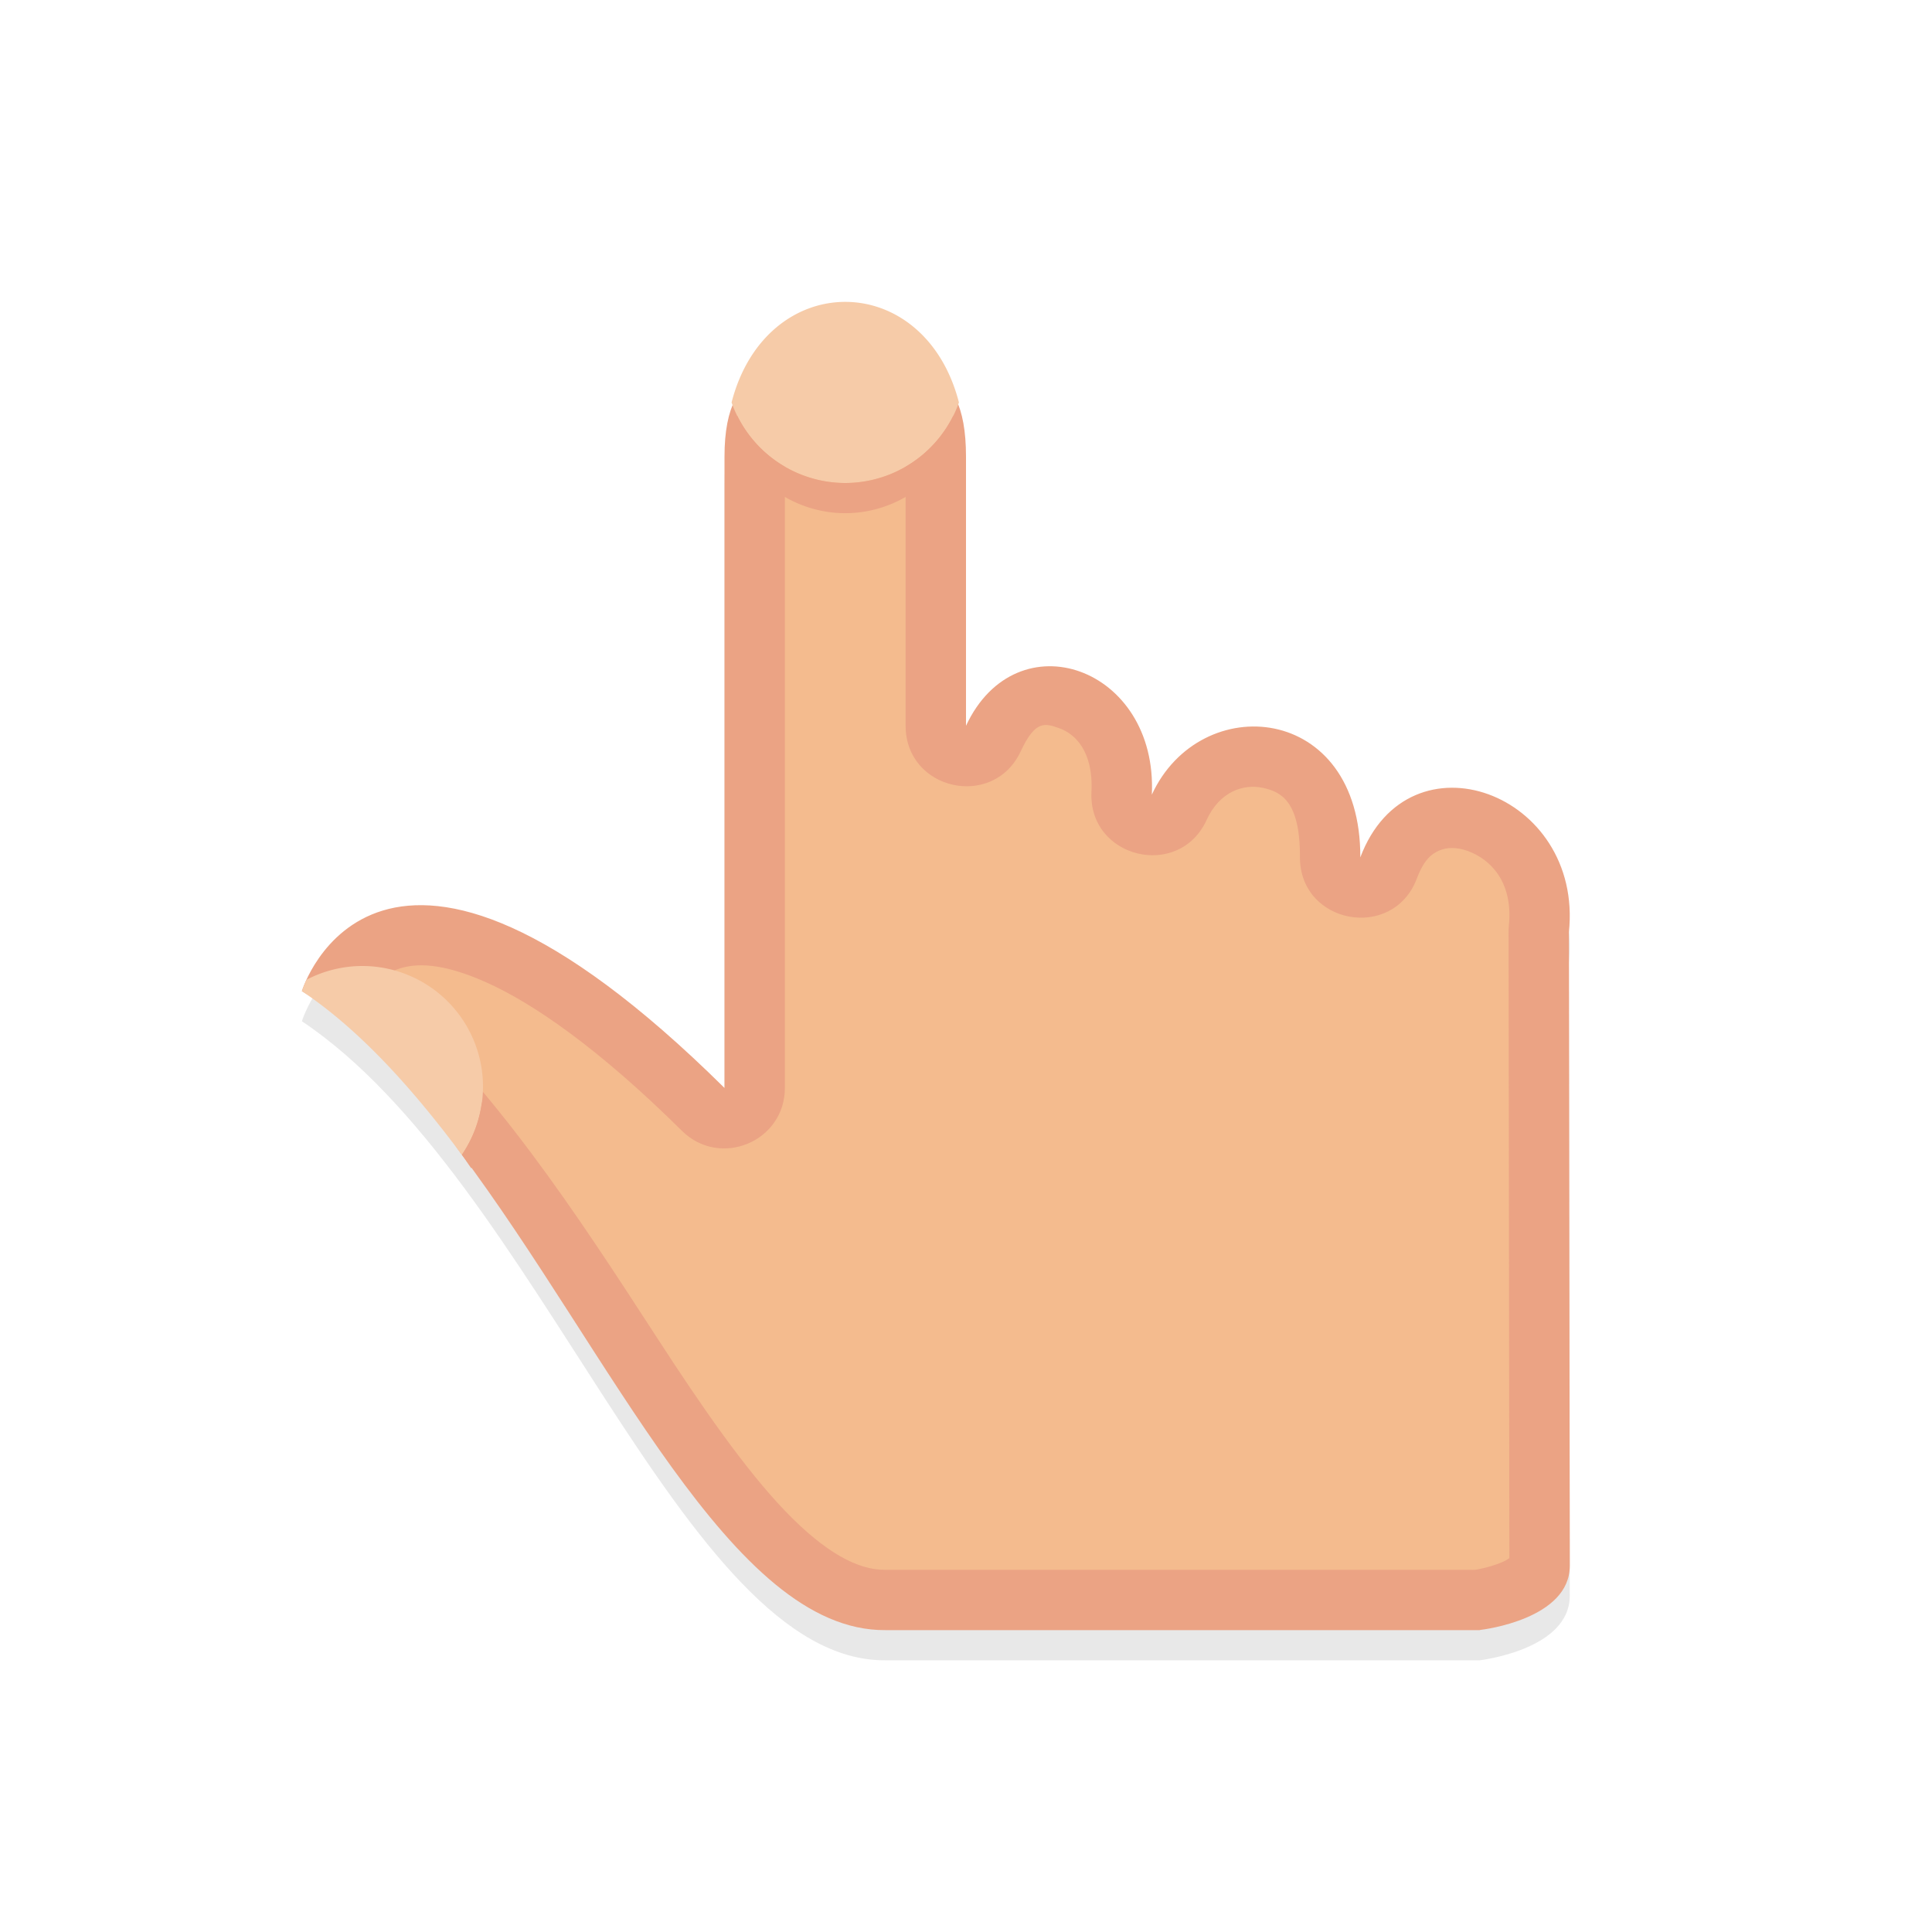 <svg xmlns="http://www.w3.org/2000/svg" id="svg5958" width="32" height="32" version="1.1">
 <defs id="defs5960">
  <filter id="filter868" style="color-interpolation-filters:sRGB" width="1.098" height="1.094" x="-.05" y="-.05">
   <feGaussianBlur id="feGaussianBlur870" stdDeviation=".43"/>
  </filter>
  <filter id="filter881" style="color-interpolation-filters:sRGB" width="1.098" height="1.094" x="-.05" y="-.05">
   <feGaussianBlur id="feGaussianBlur883" stdDeviation=".43"/>
  </filter>
 </defs>
 <path id="path855" style="opacity:0.3;fill:#000000;fill-opacity:1;stroke:none;stroke-width:1.145;filter:url(#filter881)" d="m 14.663,27.5 9.843,3.9e-5 c -0.006,3e-6 1.495,-0.168 1.494,-1.069 L 25.986,15.94 C 26.227,13.631 23.335,12.57 22.531,14.701 22.542,12.14 19.879,11.919 19.077,13.661 19.178,11.545 16.838,10.726 16,12.522 V 8.064 c 0,-3.418 -4,-3.418 -4,0 V 18.519 C 6.243,12.821 5,16.915 5,16.915 c 3.912,2.614 6.305,10.606 9.663,10.585 z"/>
 <path id="path4236-1-58-5" style="fill:#f4bb8e;fill-opacity:1;stroke:none;stroke-width:1.145" d="M 14 5.5 C 13.285 5.5 12.5 6.05 12.5 7.564 L 12.5 18.02 C 12.5 18.464 11.964 18.687 11.648 18.375 C 10.237 16.978 9.118 16.202 8.271 15.82 C 7.425 15.439 6.87 15.443 6.486 15.559 C 5.935 15.725 5.713 16.091 5.6 16.328 C 7.535 17.793 9.046 20.246 10.459 22.424 C 11.209 23.579 11.935 24.638 12.646 25.377 C 13.358 26.116 14.019 26.504 14.66 26.5 C 14.66 26.5 14.662 26.5 14.662 26.5 L 24.467 26.5 C 24.474 26.499 24.481 26.498 24.492 26.496 C 24.525 26.491 24.573 26.483 24.633 26.471 C 24.752 26.445 24.913 26.403 25.061 26.342 C 25.208 26.281 25.339 26.199 25.41 26.127 C 25.481 26.055 25.5 26.018 25.5 25.932 L 25.486 15.441 C 25.486 15.424 25.487 15.406 25.488 15.389 C 25.587 14.447 25.063 13.836 24.48 13.625 C 24.189 13.519 23.894 13.52 23.643 13.629 C 23.391 13.737 23.161 13.95 23 14.377 C 22.805 14.901 22.027 14.759 22.031 14.199 C 22.036 13.092 21.544 12.667 21.008 12.557 C 20.472 12.446 19.841 12.698 19.531 13.371 C 19.3 13.869 18.552 13.685 18.578 13.137 C 18.619 12.265 18.18 11.762 17.721 11.596 C 17.261 11.43 16.784 11.523 16.453 12.232 C 16.227 12.717 15.501 12.556 15.5 12.021 L 15.5 7.564 C 15.5 6.05 14.715 5.5 14 5.5 z"/>
 <path id="path848" style="color:#000000;font-style:normal;font-variant:normal;font-weight:normal;font-stretch:normal;font-size:medium;line-height:normal;font-family:sans-serif;font-variant-ligatures:normal;font-variant-position:normal;font-variant-caps:normal;font-variant-numeric:normal;font-variant-alternates:normal;font-feature-settings:normal;text-indent:0;text-align:start;text-decoration:none;text-decoration-line:none;text-decoration-style:solid;text-decoration-color:#000000;letter-spacing:normal;word-spacing:normal;text-transform:none;writing-mode:lr-tb;direction:ltr;text-orientation:mixed;dominant-baseline:auto;baseline-shift:baseline;text-anchor:start;white-space:normal;shape-padding:0;clip-rule:nonzero;display:inline;overflow:visible;visibility:visible;opacity:1;isolation:auto;mix-blend-mode:normal;color-interpolation:sRGB;color-interpolation-filters:linearRGB;solid-color:#000000;solid-opacity:1;vector-effect:none;fill:#eba384;fill-opacity:1;fill-rule:nonzero;stroke:none;stroke-width:2;stroke-linecap:round;stroke-linejoin:round;stroke-miterlimit:4;stroke-dasharray:none;stroke-dashoffset:0;stroke-opacity:1;color-rendering:auto;image-rendering:auto;shape-rendering:auto;text-rendering:auto;enable-background:accumulate" d="M 14.039,6.09 C 13.039,6.09 12,5.855 12,7.564 V 18.02 C 6.243,12.322 5,16.416 5,16.416 5.494,16.746 6.276,16.851 6.726,17.325 7.139,17.76 7.225,18.556 7.609,19.07 10.127,22.429 12.117,27.016 14.662,27 h 9.844 l 0.018,-0.004 c 0.009,0.065 -0.009,-0.065 0,0 0.05,-0.006 1.478,-0.181 1.477,-1.064 L 25.986,15.439 C 26.228,13.13 23.334,12.07 22.531,14.201 22.542,11.64 19.88,11.42 19.078,13.162 19.179,11.046 16.838,10.226 16,12.021 V 7.564 C 16,5.855 15.039,6.09 14.039,6.09 Z M 14,6 c 0.43,0 1,0.245 1,1.564 v 4.457 c -6.8e-4,1.07 1.453,1.394 1.906,0.424 0.243,-0.522 0.403,-0.468 0.645,-0.381 0.242,0.087 0.56,0.364 0.527,1.049 -0.056,1.101 1.45,1.469 1.908,0.467 0.218,-0.475 0.613,-0.596 0.92,-0.533 0.307,0.063 0.629,0.216 0.625,1.15 -0.002,1.113 1.542,1.396 1.936,0.355 0.121,-0.322 0.251,-0.412 0.373,-0.465 0.122,-0.053 0.284,-0.06 0.471,0.008 0.373,0.135 0.756,0.512 0.68,1.24 -0.003,0.035 -0.004,0.07 -0.004,0.105 L 25,25.807 c -0.029,0.02 -0.055,0.041 -0.131,0.072 -0.108,0.045 -0.241,0.083 -0.34,0.104 -0.04,0.009 -0.069,0.013 -0.094,0.018 h -9.773 c -0.002,-6e-6 -0.004,-6e-6 -0.006,0 -0.442,0.003 -0.983,-0.279 -1.648,-0.971 C 12.342,24.338 11.624,23.301 10.879,22.152 9.579,20.15 8.141,17.926 6.312,16.352 c 0.106,-0.141 0.081,-0.243 0.318,-0.314 0.251,-0.076 0.668,-0.108 1.436,0.238 0.767,0.346 1.847,1.085 3.23,2.455 C 11.928,19.355 13,18.908 13,18.02 V 7.564 C 13,6.245 13.57,6 14,6 Z m 10.393,20.006 v 0.002 c -0.001,1.92e-4 -0.005,-1.39e-4 -0.006,0 0.002,-2.43e-4 0.006,-0.002 0.006,-0.002 z"/>
 <path id="path823" style="opacity:1;fill:#f6cba8;fill-opacity:1;stroke:#000000;stroke-width:0;stroke-linecap:round;stroke-linejoin:round;stroke-miterlimit:4;stroke-dasharray:none;stroke-dashoffset:0;stroke-opacity:1;paint-order:normal" d="M 14,5 C 13.196,5 12.402,5.562 12.117,6.666 A 2,2 0 0 0 14,8 2,2 0 0 0 15.883,6.666 C 15.598,5.562 14.804,5 14,5 Z M 6,16 A 2,2 0 0 0 5.078,16.227 C 5.027,16.338 5,16.416 5,16.416 c 0.963,0.644 1.834,1.615 2.65,2.711 A 2,2 0 0 0 8,18 2,2 0 0 0 6,16 Z"/>
 <path id="path822" style="opacity:1;fill:#eba384;fill-opacity:1;stroke:#000000;stroke-width:0;stroke-linecap:round;stroke-linejoin:round;stroke-miterlimit:4;stroke-dasharray:none;stroke-dashoffset:0;stroke-opacity:1;paint-order:normal" d="m 12.211,6.885 c -0.034,0.091 -0.068,0.181 -0.094,0.281 A 2,2 0 0 0 14,8.5 2,2 0 0 0 15.883,7.166 c -0.026,-0.1 -0.06,-0.19 -0.094,-0.281 A 2,2 0 0 1 14,8 2,2 0 0 1 12.211,6.885 Z M 7.982,18.25 a 2,2 0 0 1 -0.332,0.877 c 0.054,0.072 0.103,0.15 0.156,0.223 A 2,2 0 0 0 8,18.5 2,2 0 0 0 7.982,18.25 Z"/>
</svg>
